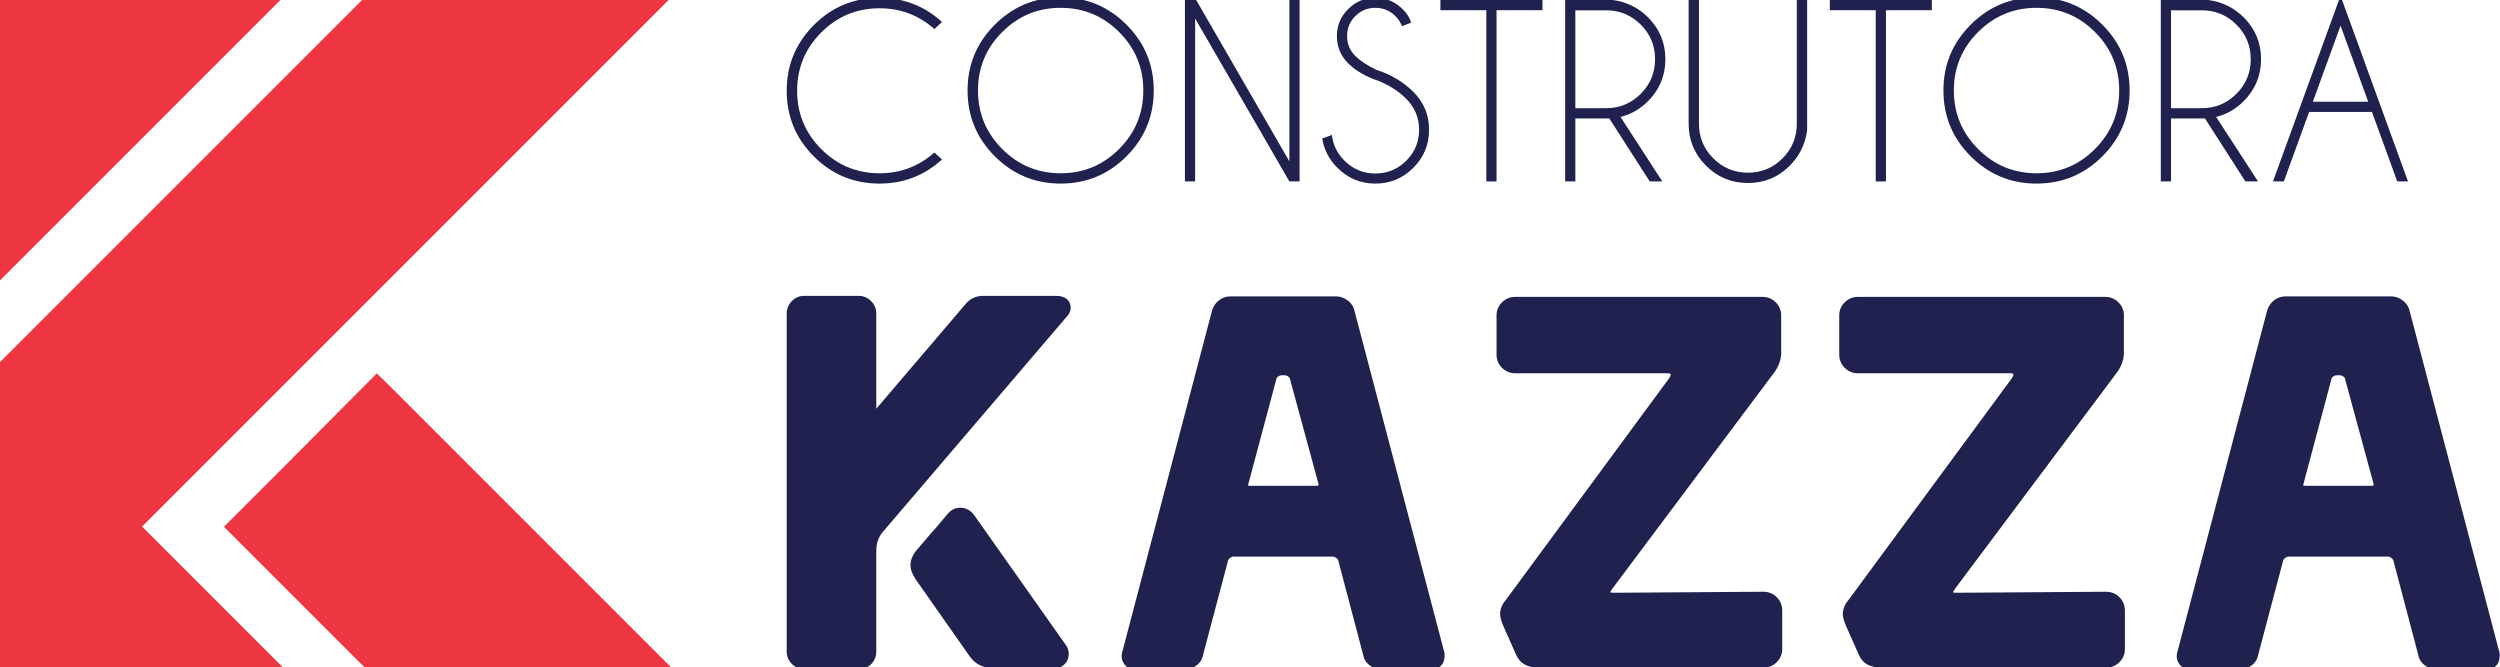 <svg width="1323" height="353" viewBox="0 0 1323 353" fill="none" xmlns="http://www.w3.org/2000/svg">
<path fill-rule="evenodd" clip-rule="evenodd" d="M528.95 354.091C524.366 353.88 521.14 353.261 518.887 352.191C516.481 351.052 514.485 349.323 512.973 347.055L484.467 306.448C482.639 303.58 481.804 301.238 481.804 299.126C481.804 296.515 482.847 293.889 484.902 291.318C486.453 289.559 488.093 287.657 489.951 285.443C491.877 283.154 493.745 281.002 495.583 278.986L501.141 272.371C503.398 269.355 506.244 268.683 508.206 268.683C511.244 268.683 513.951 270.222 515.824 273.016L564.457 341.922L564.605 342.224C565.272 343.563 565.593 344.803 565.593 346.016C565.593 349.681 563.247 353.727 556.666 354.083L556.552 354.091L528.95 354.091ZM425.468 354.091C423.048 354.091 420.829 353.135 419.041 351.329C417.272 349.577 416.319 347.354 416.319 344.938V166.004C416.319 163.42 417.268 161.108 419.066 159.318C420.844 157.529 423.062 156.578 425.468 156.578H454.578C456.959 156.578 459.172 157.522 460.975 159.305C462.788 161.14 463.727 163.445 463.727 166.004V216.31L510.858 161.054C513.235 158.149 516.436 156.578 520.062 156.578H558.593C559.981 156.578 564.205 156.578 565.939 160.026C567.026 162.222 566.769 164.71 565.263 166.706L467.007 281.708C464.804 284.325 463.727 287.647 463.727 291.849V344.938C463.727 347.273 462.872 349.442 461.257 351.208C459.548 353.09 457.235 354.091 454.578 354.091H425.468Z" fill="#20214F"/>
<path fill-rule="evenodd" clip-rule="evenodd" d="M731.067 354.362C729.091 354.362 727.135 353.693 725.243 352.379C722.57 350.536 721.696 348.291 721.429 346.735L708.312 296.987C708.174 296.399 707.971 295.87 707.2 295.297C706.287 294.613 705.619 294.536 705.2 294.536H652.915C652.49 294.536 651.818 294.616 650.899 295.3C650.134 295.873 649.931 296.411 649.842 296.814L636.646 346.635C636.246 348.955 634.947 350.936 632.872 352.379C630.96 353.698 629.004 354.362 627.047 354.362H600.636C598.368 354.362 596.377 353.359 595.028 351.539C593.773 349.886 593.299 347.799 593.729 345.699L641.483 164.097C642.17 161.99 643.301 160.375 644.927 159.038C646.685 157.603 648.79 156.847 651.028 156.847H707.087C709.018 156.847 710.906 157.452 712.699 158.646C714.577 159.895 715.871 161.543 716.548 163.544L764.475 345.731V347.095C764.475 351.44 761.658 354.362 757.474 354.362H731.067ZM660.499 256.705C660.627 257.036 660.859 257.093 661.269 257.093H696.845C697.443 257.093 697.547 256.962 697.626 256.866C697.774 256.676 697.858 256.569 697.759 256.135L682.641 200.528L682.602 200.231C682.562 199.92 682.123 199.549 681.866 199.357C680.972 198.685 680.325 198.601 679.86 198.601H678.245C677.82 198.601 677.148 198.678 676.259 199.35C676.081 199.48 675.552 199.898 675.517 200.202L675.478 200.506L660.573 256.307L660.499 256.705Z" fill="#20214F"/>
<path fill-rule="evenodd" clip-rule="evenodd" d="M814.605 353.283C811.3 353.283 808.751 352.744 806.809 351.64C804.685 350.425 803.059 348.431 801.982 345.714L795.579 331.325C794.384 328.457 793.865 326.533 793.865 324.996C793.865 322.309 794.863 319.811 796.824 317.578L883.365 200.1C883.825 199.401 884.141 198.616 884.141 198.07C884.111 197.776 883.43 197.522 881.972 197.522H801.671C799.087 197.522 796.731 196.526 794.853 194.641C792.971 192.771 791.973 190.412 791.973 187.828V166.812C791.973 164.23 792.971 161.872 794.858 159.989C796.74 158.11 799.097 157.116 801.671 157.116H932.913C935.477 157.116 937.829 158.107 939.716 159.982C941.608 161.879 942.601 164.235 942.601 166.812V186.754C942.601 189.911 941.554 193.142 939.494 196.351L853.348 311.405C852.616 312.406 852.3 313.088 852.157 313.49C852.493 313.586 853.051 313.686 853.946 313.686L933.145 313.149C935.941 313.149 938.392 314.147 940.269 316.037C942.142 317.902 943.145 320.355 943.145 323.109V343.59C943.145 346.174 942.142 348.533 940.25 350.415C938.387 352.285 936.03 353.283 933.446 353.283H814.605Z" fill="#20214F"/>
<path fill-rule="evenodd" clip-rule="evenodd" d="M995.962 353.283C992.657 353.283 990.108 352.744 988.166 351.64C986.042 350.425 984.417 348.431 983.34 345.714L976.942 331.323C975.741 328.45 975.223 326.526 975.223 324.996C975.223 322.309 976.22 319.811 978.182 317.578L1064.72 200.1C1065.18 199.401 1065.5 198.616 1065.5 198.07C1065.47 197.776 1064.79 197.522 1063.33 197.522H983.029C980.44 197.522 978.083 196.524 976.206 194.634C974.333 192.769 973.33 190.41 973.33 187.828V166.812C973.33 164.235 974.328 161.874 976.22 159.989C978.093 158.112 980.45 157.116 983.029 157.116H1114.27C1116.83 157.116 1119.19 158.107 1121.07 159.982C1122.97 161.879 1123.96 164.235 1123.96 166.812V186.754C1123.96 189.911 1122.91 193.142 1120.85 196.351L1034.71 311.405C1033.97 312.406 1033.66 313.088 1033.51 313.49C1033.85 313.586 1034.41 313.686 1035.3 313.686L1114.5 313.149C1117.3 313.149 1119.75 314.147 1121.63 316.037C1123.5 317.902 1124.5 320.355 1124.5 323.109V343.59C1124.5 346.174 1123.5 348.533 1121.61 350.415C1119.74 352.285 1117.39 353.283 1114.8 353.283H995.962Z" fill="#20214F"/>
<path fill-rule="evenodd" clip-rule="evenodd" d="M1289.43 354.362C1287.45 354.362 1285.49 353.693 1283.6 352.379C1280.93 350.536 1280.06 348.291 1279.79 346.735L1266.67 296.987C1266.54 296.401 1266.33 295.873 1265.56 295.292C1264.65 294.616 1263.98 294.536 1263.55 294.536H1211.28C1210.85 294.536 1210.18 294.616 1209.26 295.3C1208.49 295.873 1208.29 296.411 1208.2 296.814L1195.01 346.64C1194.6 348.967 1193.3 350.946 1191.22 352.384C1189.33 353.695 1187.37 354.362 1185.4 354.362H1158.99C1156.72 354.362 1154.73 353.359 1153.38 351.539C1152.13 349.871 1151.66 347.789 1152.09 345.699L1199.84 164.097C1200.54 161.98 1201.67 160.362 1203.3 159.033C1205.05 157.603 1207.15 156.847 1209.39 156.847H1265.44C1267.38 156.847 1269.28 157.455 1271.06 158.65C1272.94 159.898 1274.23 161.546 1274.91 163.544L1322.83 345.731V347.095C1322.83 351.44 1320.02 354.362 1315.83 354.362H1289.43ZM1218.86 256.705C1218.99 257.036 1219.22 257.093 1219.63 257.093H1255.2C1255.8 257.093 1255.91 256.962 1255.99 256.856C1256.13 256.676 1256.21 256.569 1256.12 256.122L1241 200.528L1240.96 200.231C1240.92 199.92 1240.48 199.549 1240.23 199.357C1239.32 198.678 1238.65 198.601 1238.22 198.601H1236.6C1236.18 198.601 1235.51 198.678 1234.62 199.35C1234.4 199.517 1233.91 199.91 1233.87 200.216L1233.83 200.511L1218.93 256.307L1218.86 256.705Z" fill="#20214F"/>
<path fill-rule="evenodd" clip-rule="evenodd" d="M494.45 80.711L498.53 84.372C489.169 92.893 478.147 97.154 465.466 97.154C451.864 97.154 440.272 92.363 430.691 82.782C421.11 73.2 416.319 61.609 416.319 48.007C416.319 34.445 421.11 22.863 430.691 13.262C440.272 3.661 451.864 -1.14 465.466 -1.14C478.147 -1.14 489.169 3.121 498.53 11.642L494.45 15.362C486.208 8.041 476.547 4.381 465.466 4.381C453.424 4.381 443.143 8.641 434.621 17.163C426.1 25.684 421.84 35.965 421.84 48.007C421.84 60.089 426.1 70.39 434.621 78.911C443.143 87.432 453.424 91.693 465.466 91.693C476.547 91.693 486.208 88.032 494.45 80.711Z" fill="#20214F"/>
<path fill-rule="evenodd" clip-rule="evenodd" d="M596.134 13.052C605.755 22.673 610.566 34.285 610.566 47.887C610.566 61.489 605.755 73.1 596.134 82.722C586.512 92.343 574.901 97.154 561.299 97.154C547.697 97.154 536.085 92.343 526.464 82.722C516.843 73.1 512.032 61.489 512.032 47.887C512.032 34.285 516.843 22.673 526.464 13.052C536.085 3.431 547.697 -1.38 561.299 -1.38C574.901 -1.38 586.512 3.431 596.134 13.052ZM561.299 4.141C549.217 4.141 538.906 8.411 530.365 16.952C521.823 25.494 517.553 35.805 517.553 47.887C517.553 59.968 521.823 70.29 530.365 78.851C538.906 87.412 549.217 91.693 561.299 91.693C573.381 91.693 583.692 87.412 592.233 78.851C600.774 70.29 605.045 59.968 605.045 47.887C605.045 35.805 600.774 25.494 592.233 16.952C583.692 8.411 573.381 4.141 561.299 4.141Z" fill="#20214F"/>
<path fill-rule="evenodd" clip-rule="evenodd" d="M627.068 0H633.009L682.335 85.392V0H687.736V96.013H682.335L632.469 9.782V96.013H627.068V0Z" fill="#20214F"/>
<path fill-rule="evenodd" clip-rule="evenodd" d="M729.622 42.846C722.781 40.566 717.38 37.446 713.42 33.485C709.459 29.524 707.479 24.724 707.479 19.083C707.479 13.562 709.459 8.811 713.42 4.831C717.38 0.85 722.181 -1.14 727.822 -1.14C733.422 -1.14 738.223 0.84 742.224 4.801C744.424 6.921 745.944 9.302 746.784 11.942L741.924 13.862C741.203 11.902 740.023 10.102 738.383 8.461C735.463 5.581 731.942 4.141 727.822 4.141C723.701 4.141 720.18 5.591 717.26 8.491C714.34 11.392 712.88 14.922 712.88 19.083C712.88 23.203 714.34 26.724 717.26 29.644C719.98 32.325 723.741 34.785 728.542 37.025C736.223 39.506 742.684 43.366 747.924 48.607C753.485 54.127 756.266 60.809 756.266 68.65C756.266 76.531 753.485 83.252 747.924 88.812C742.364 94.373 735.663 97.154 727.822 97.154C719.98 97.154 713.28 94.353 707.719 88.752C703.278 84.312 700.618 79.151 699.738 73.27L704.839 71.41C705.399 76.611 707.619 81.151 711.499 85.032C716.02 89.553 721.461 91.813 727.822 91.813C734.223 91.813 739.683 89.553 744.204 85.032C748.725 80.511 750.985 75.051 750.985 68.65C750.985 62.289 748.725 56.848 744.204 52.327C740.243 48.367 735.383 45.206 729.622 42.846Z" fill="#20214F"/>
<path fill-rule="evenodd" clip-rule="evenodd" d="M791.97 5.401V96.013H786.57V5.401H762.266V0H816.274V5.401H791.97Z" fill="#20214F"/>
<path fill-rule="evenodd" clip-rule="evenodd" d="M851.619 62.649C851.099 62.689 850.559 62.709 849.999 62.709H833.676V96.013H828.275V0H853.479C860.8 1 867.021 4.061 872.142 9.181C878.262 15.302 881.323 22.683 881.323 31.325C881.323 40.006 878.262 47.407 872.142 53.528C867.901 57.768 863.04 60.548 857.559 61.869L879.703 96.013H873.042L851.619 62.649ZM833.676 5.461V57.248H849.999C857.12 57.248 863.21 54.718 868.271 49.657C873.331 44.596 875.862 38.486 875.862 31.325C875.862 24.163 873.331 18.062 868.271 13.022C863.21 7.981 857.12 5.461 849.999 5.461H833.676Z" fill="#20214F"/>
<path fill-rule="evenodd" clip-rule="evenodd" d="M950.872 0H956.333V69.01C955.333 76.331 952.273 82.552 947.152 87.672C941.031 93.793 933.65 96.854 925.009 96.854C916.327 96.854 908.927 93.793 902.806 87.672C896.685 81.551 893.624 74.17 893.624 65.529V0H899.085V65.529C899.085 72.65 901.616 78.741 906.676 83.802C911.737 88.862 917.848 91.393 925.009 91.393C932.17 91.393 938.271 88.862 943.311 83.802C948.352 78.741 950.872 72.65 950.872 65.529V0Z" fill="#20214F"/>
<path fill-rule="evenodd" clip-rule="evenodd" d="M998.039 5.401V96.013H992.638V5.401H968.335V0H1022.34V5.401H998.039Z" fill="#20214F"/>
<path fill-rule="evenodd" clip-rule="evenodd" d="M1112.56 13.052C1122.19 22.673 1127 34.285 1127 47.887C1127 61.489 1122.19 73.1 1112.56 82.722C1102.94 92.343 1091.33 97.154 1077.73 97.154C1064.13 97.154 1052.52 92.343 1042.9 82.722C1033.27 73.1 1028.46 61.489 1028.46 47.887C1028.46 34.285 1033.27 22.673 1042.9 13.052C1052.52 3.431 1064.13 -1.38 1077.73 -1.38C1091.33 -1.38 1102.94 3.431 1112.56 13.052ZM1077.73 4.141C1065.65 4.141 1055.34 8.411 1046.8 16.952C1038.25 25.494 1033.98 35.805 1033.98 47.887C1033.98 59.968 1038.25 70.29 1046.8 78.851C1055.34 87.412 1065.65 91.693 1077.73 91.693C1089.81 91.693 1100.12 87.412 1108.66 78.851C1117.21 70.29 1121.48 59.968 1121.48 47.887C1121.48 35.805 1117.21 25.494 1108.66 16.952C1100.12 8.411 1089.81 4.141 1077.73 4.141Z" fill="#20214F"/>
<path fill-rule="evenodd" clip-rule="evenodd" d="M1166.84 62.649C1166.32 62.689 1165.78 62.709 1165.22 62.709H1148.9V96.013H1143.5V0H1168.7C1176.02 1 1182.24 4.061 1187.36 9.181C1193.49 15.302 1196.55 22.683 1196.55 31.325C1196.55 40.006 1193.49 47.407 1187.36 53.528C1183.12 57.768 1178.26 60.548 1172.78 61.869L1194.93 96.013H1188.26L1166.84 62.649ZM1148.9 5.461V57.248H1165.22C1172.34 57.248 1178.43 54.718 1183.49 49.657C1188.56 44.596 1191.09 38.486 1191.09 31.325C1191.09 24.163 1188.56 18.062 1183.49 13.022C1178.43 7.981 1172.34 5.461 1165.22 5.461H1148.9Z" fill="#20214F"/>
<path fill-rule="evenodd" clip-rule="evenodd" d="M1255.23 59.228H1221.99L1208.61 96.013H1202.85L1238.61 -2.22L1274.32 96.013H1268.62L1255.23 59.228ZM1253.25 53.828L1238.61 13.562L1223.97 53.828H1253.25Z" fill="#20214F"/>
<path fill-rule="evenodd" clip-rule="evenodd" d="M0 -2.233V148.371L150.608 -2.233H0Z" fill="#EE3542"/>
<path fill-rule="evenodd" clip-rule="evenodd" d="M0 203.483V354.091H150.608L0 203.483Z" fill="#EE3542"/>
<path fill-rule="evenodd" clip-rule="evenodd" d="M193.819 -2.233L0 191.581V353.847L356.083 -2.233H193.819Z" fill="#EE3542"/>
<path fill-rule="evenodd" clip-rule="evenodd" d="M193.819 354.091L118.512 278.786L148.604 248.689L199.416 197.585L209.273 207.278L356.083 354.091H193.819Z" fill="#EE3542"/>
</svg>
